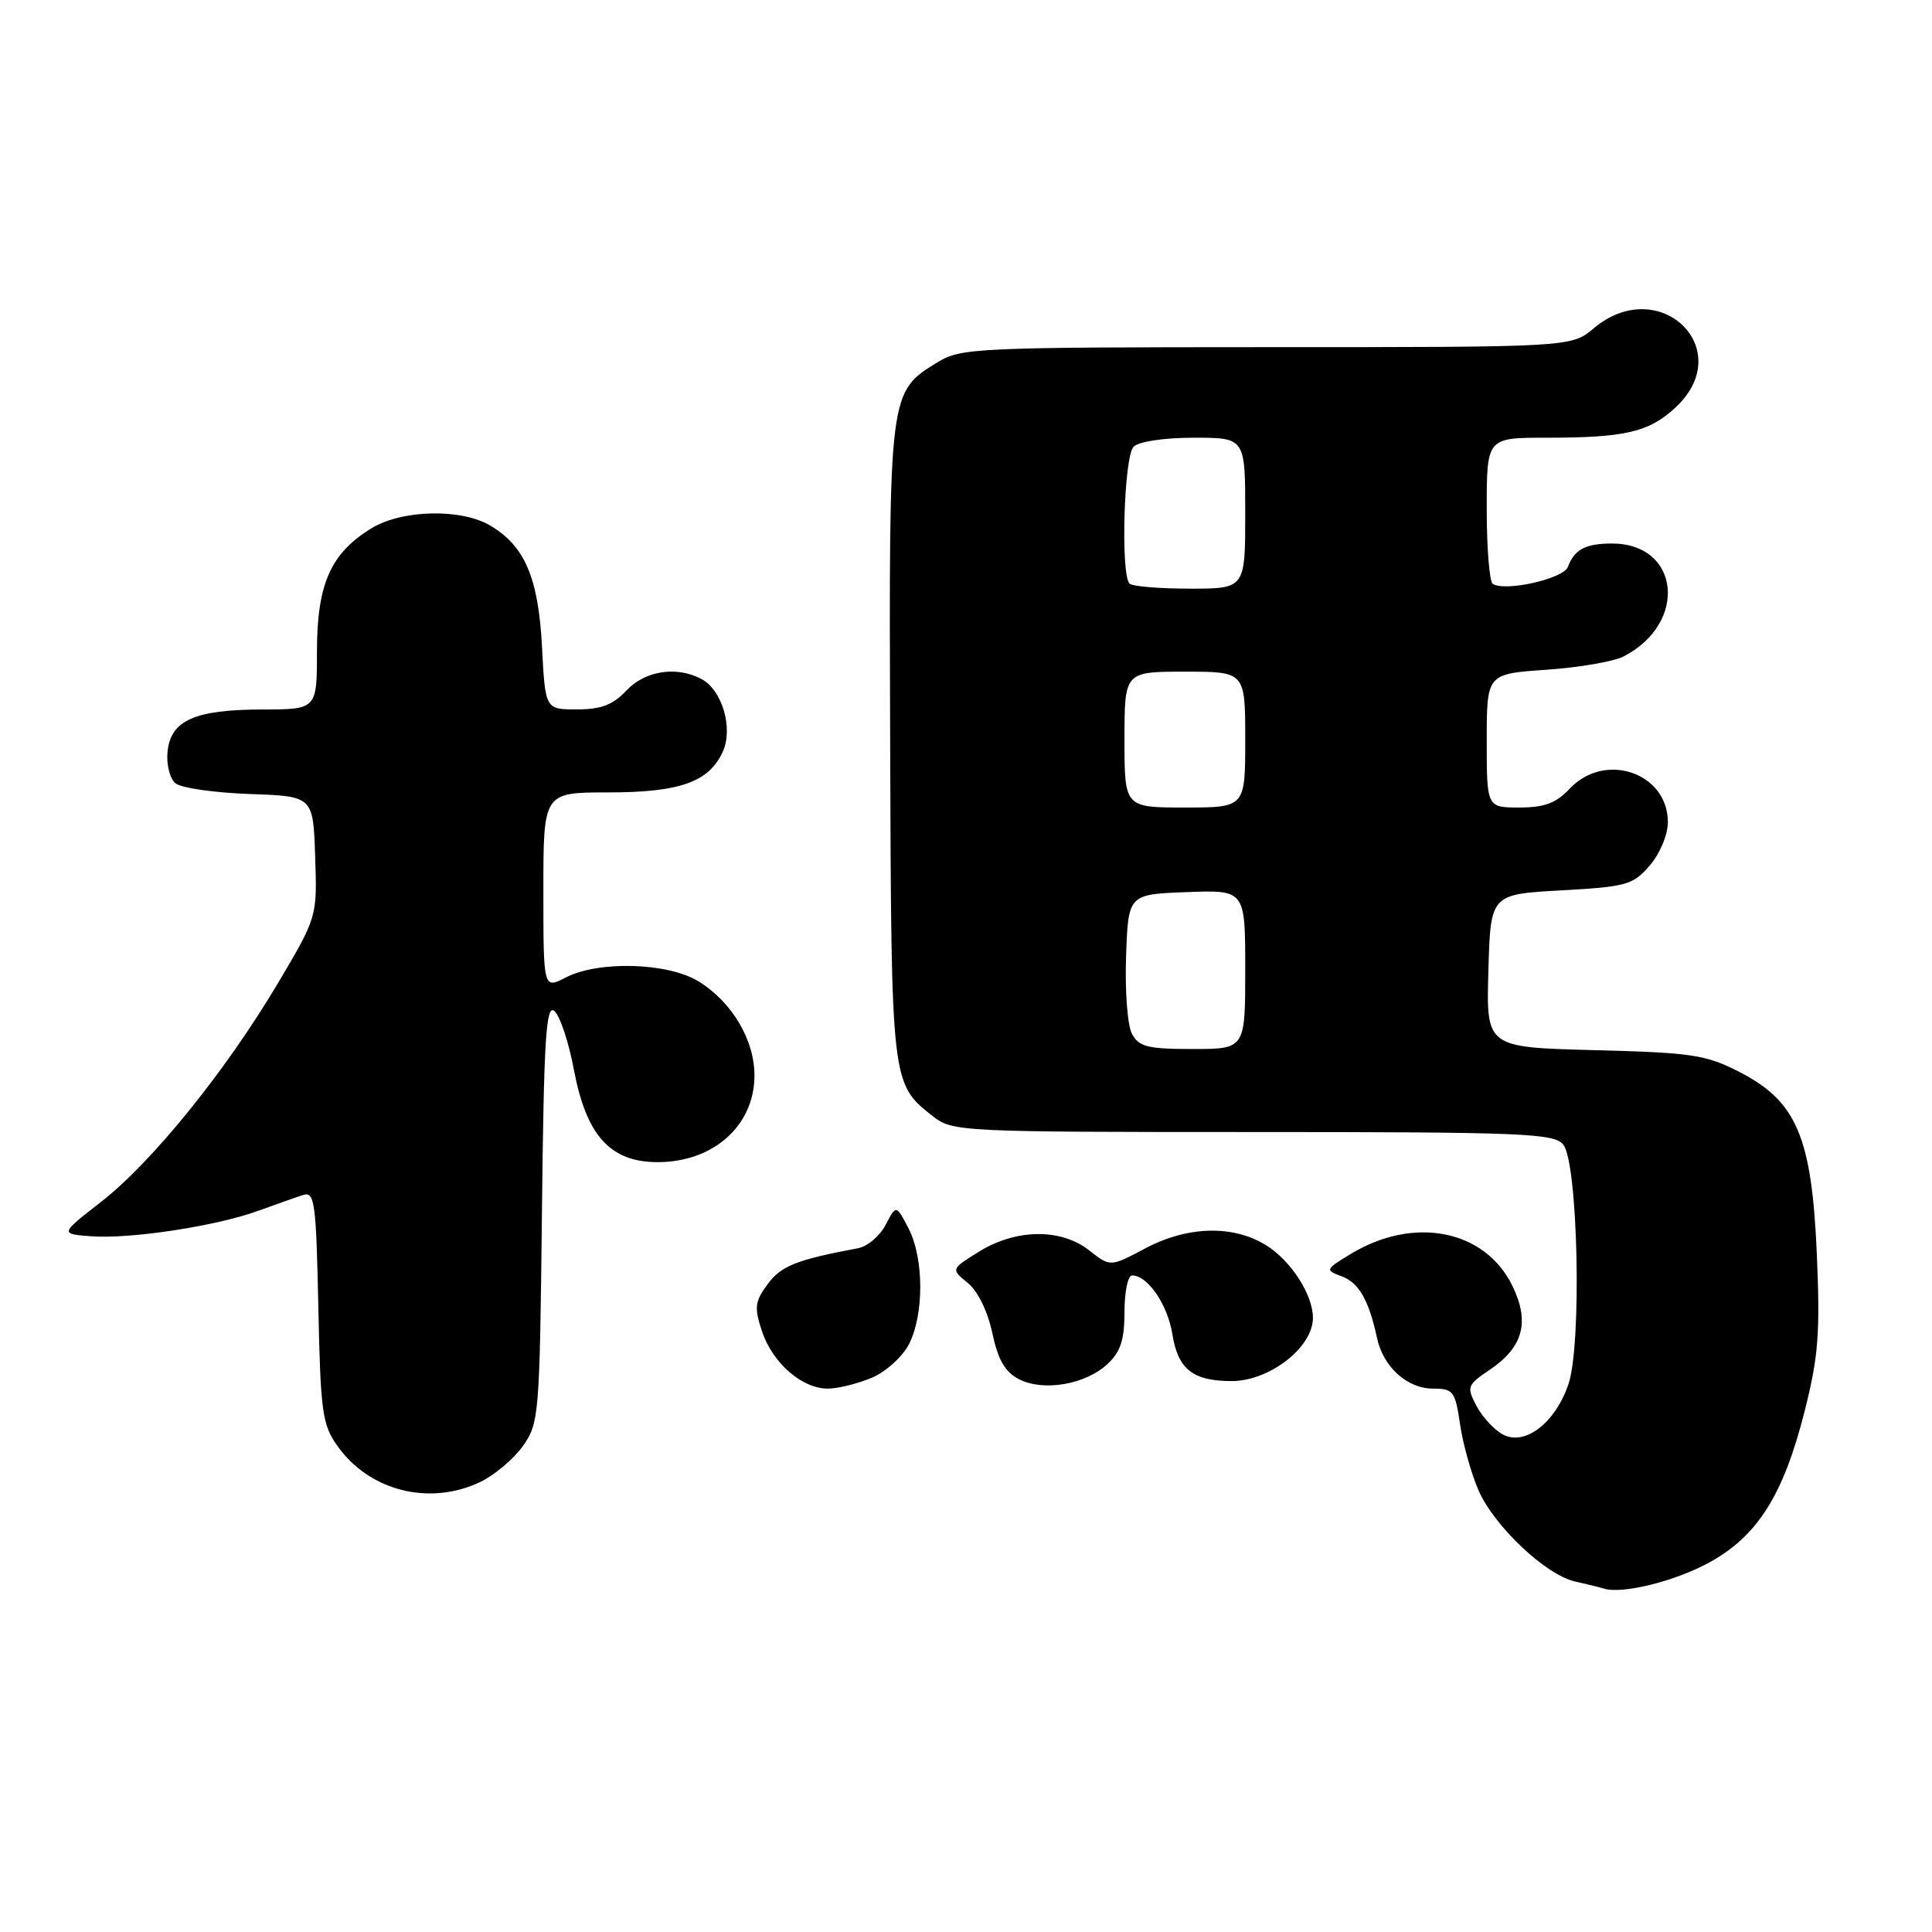 <?xml version="1.0" encoding="UTF-8" standalone="no"?>
<!DOCTYPE svg PUBLIC "-//W3C//DTD SVG 1.1//EN" "http://www.w3.org/Graphics/SVG/1.1/DTD/svg11.dtd" >
<svg xmlns="http://www.w3.org/2000/svg" xmlns:xlink="http://www.w3.org/1999/xlink" version="1.1" viewBox="0 0 256 256">
 <g >
 <path fill="currentColor"
d=" M 226.50 207.03 C 232.89 203.53 236.32 198.08 239.12 187.00 C 240.95 179.77 241.19 176.66 240.74 166.19 C 240.07 150.65 238.07 145.94 230.50 142.05 C 226.06 139.76 224.22 139.48 211.26 139.15 C 196.93 138.78 196.93 138.78 197.22 128.64 C 197.50 118.50 197.50 118.50 206.85 117.98 C 215.54 117.50 216.38 117.26 218.60 114.68 C 219.96 113.10 221.00 110.61 221.00 108.94 C 221.00 102.39 212.66 99.54 208.00 104.50 C 206.20 106.42 204.65 107.00 201.33 107.00 C 197.00 107.00 197.00 107.00 197.00 98.14 C 197.00 89.29 197.00 89.29 204.87 88.75 C 209.20 88.45 213.82 87.66 215.12 86.99 C 223.74 82.56 222.61 71.97 213.53 72.02 C 210.07 72.03 208.61 72.82 207.76 75.11 C 207.19 76.68 199.50 78.43 197.80 77.37 C 197.36 77.10 197.00 72.63 197.00 67.44 C 197.00 58.00 197.00 58.00 204.87 58.00 C 215.37 58.00 218.51 57.26 222.04 53.97 C 230.29 46.26 219.86 36.20 211.18 43.50 C 208.21 46.00 208.21 46.00 167.86 46.00 C 129.59 46.01 127.33 46.11 124.30 47.96 C 117.76 51.95 117.79 51.72 117.95 98.28 C 118.10 143.71 118.09 143.56 123.61 147.91 C 126.21 149.95 127.22 150.00 166.01 150.00 C 201.75 150.00 205.89 150.17 207.13 151.65 C 209.09 154.02 209.62 178.11 207.83 183.40 C 206.08 188.55 202.06 191.64 199.14 190.08 C 197.99 189.46 196.41 187.75 195.64 186.29 C 194.32 183.77 194.41 183.52 197.36 181.53 C 201.83 178.53 202.74 175.18 200.40 170.38 C 196.76 162.93 187.34 161.08 178.97 166.16 C 175.60 168.21 175.57 168.30 177.76 169.11 C 180.05 169.95 181.38 172.27 182.46 177.28 C 183.28 181.13 186.46 184.00 189.89 184.00 C 192.57 184.00 192.82 184.34 193.47 188.75 C 193.85 191.36 194.96 195.30 195.92 197.50 C 198.02 202.27 204.85 208.71 208.72 209.56 C 210.25 209.90 211.95 210.32 212.50 210.49 C 214.94 211.27 221.92 209.54 226.50 207.03 Z  M 63.62 196.38 C 65.50 195.48 68.04 193.35 69.27 191.63 C 71.43 188.60 71.51 187.61 71.81 160.68 C 72.06 137.61 72.35 133.04 73.45 133.96 C 74.19 134.57 75.36 138.08 76.05 141.77 C 77.70 150.50 80.88 154.00 87.17 153.99 C 94.51 153.98 99.91 149.18 99.97 142.62 C 100.01 137.85 97.04 132.81 92.58 130.05 C 88.52 127.54 79.31 127.27 74.95 129.53 C 72.00 131.05 72.00 131.05 72.00 118.03 C 72.00 105.00 72.00 105.00 80.55 105.00 C 90.08 105.00 93.93 103.63 95.77 99.61 C 97.18 96.51 95.71 91.45 92.96 89.98 C 89.68 88.22 85.48 88.86 83.00 91.50 C 81.22 93.40 79.64 94.00 76.45 94.00 C 72.25 94.00 72.25 94.00 71.82 85.73 C 71.34 76.56 69.54 72.34 64.96 69.64 C 61.10 67.35 53.28 67.53 49.24 69.99 C 43.82 73.30 42.01 77.37 42.00 86.25 C 42.00 94.00 42.00 94.00 34.75 94.01 C 25.80 94.03 22.61 95.45 22.20 99.61 C 22.03 101.30 22.50 103.17 23.25 103.79 C 23.99 104.41 28.40 105.04 33.05 105.21 C 41.50 105.50 41.50 105.50 41.76 113.50 C 42.03 121.50 42.03 121.50 36.82 130.29 C 29.92 141.91 20.16 153.98 13.41 159.24 C 7.94 163.50 7.94 163.50 12.06 163.81 C 17.27 164.21 28.74 162.45 34.27 160.42 C 36.60 159.57 39.26 158.63 40.18 158.34 C 41.69 157.86 41.89 159.32 42.18 173.15 C 42.47 187.11 42.70 188.78 44.72 191.61 C 48.97 197.57 56.89 199.57 63.62 196.38 Z  M 115.47 182.58 C 117.36 181.79 119.56 179.81 120.43 178.13 C 122.46 174.20 122.44 166.74 120.38 162.76 C 118.75 159.62 118.75 159.62 117.35 162.30 C 116.58 163.77 114.95 165.16 113.72 165.39 C 105.53 166.93 103.53 167.72 101.73 170.14 C 100.02 172.45 99.92 173.23 100.96 176.38 C 102.34 180.57 106.26 184.00 109.67 184.00 C 110.99 184.00 113.59 183.36 115.47 182.58 Z  M 146.75 180.74 C 148.48 179.13 149.00 177.54 149.00 173.83 C 149.00 171.17 149.45 169.00 150.00 169.00 C 152.08 169.00 154.72 172.85 155.35 176.82 C 156.10 181.45 158.07 183.00 163.21 183.00 C 168.18 183.00 173.90 178.59 173.97 174.70 C 174.02 171.62 171.05 167.00 167.70 164.96 C 163.31 162.28 157.31 162.46 151.71 165.44 C 147.12 167.88 147.12 167.88 144.33 165.69 C 140.59 162.74 134.64 162.81 129.74 165.84 C 125.99 168.17 125.99 168.17 128.22 169.98 C 129.55 171.05 130.87 173.74 131.48 176.61 C 132.23 180.16 133.17 181.79 135.00 182.74 C 138.23 184.42 143.82 183.47 146.75 180.74 Z  M 149.99 136.99 C 149.40 135.88 149.05 131.31 149.21 126.74 C 149.50 118.50 149.50 118.50 157.25 118.21 C 165.00 117.92 165.00 117.92 165.00 128.46 C 165.00 139.00 165.00 139.00 158.04 139.00 C 152.08 139.00 150.91 138.71 149.99 136.99 Z  M 149.00 98.00 C 149.00 89.00 149.00 89.00 157.00 89.00 C 165.00 89.00 165.00 89.00 165.00 98.00 C 165.00 107.00 165.00 107.00 157.00 107.00 C 149.00 107.00 149.00 107.00 149.00 98.00 Z  M 149.67 77.33 C 148.47 76.13 148.93 60.47 150.20 59.20 C 150.90 58.50 154.24 58.00 158.20 58.00 C 165.00 58.00 165.00 58.00 165.00 68.00 C 165.00 78.00 165.00 78.00 157.67 78.00 C 153.63 78.00 150.03 77.70 149.67 77.33 Z "/>
</g>
</svg>